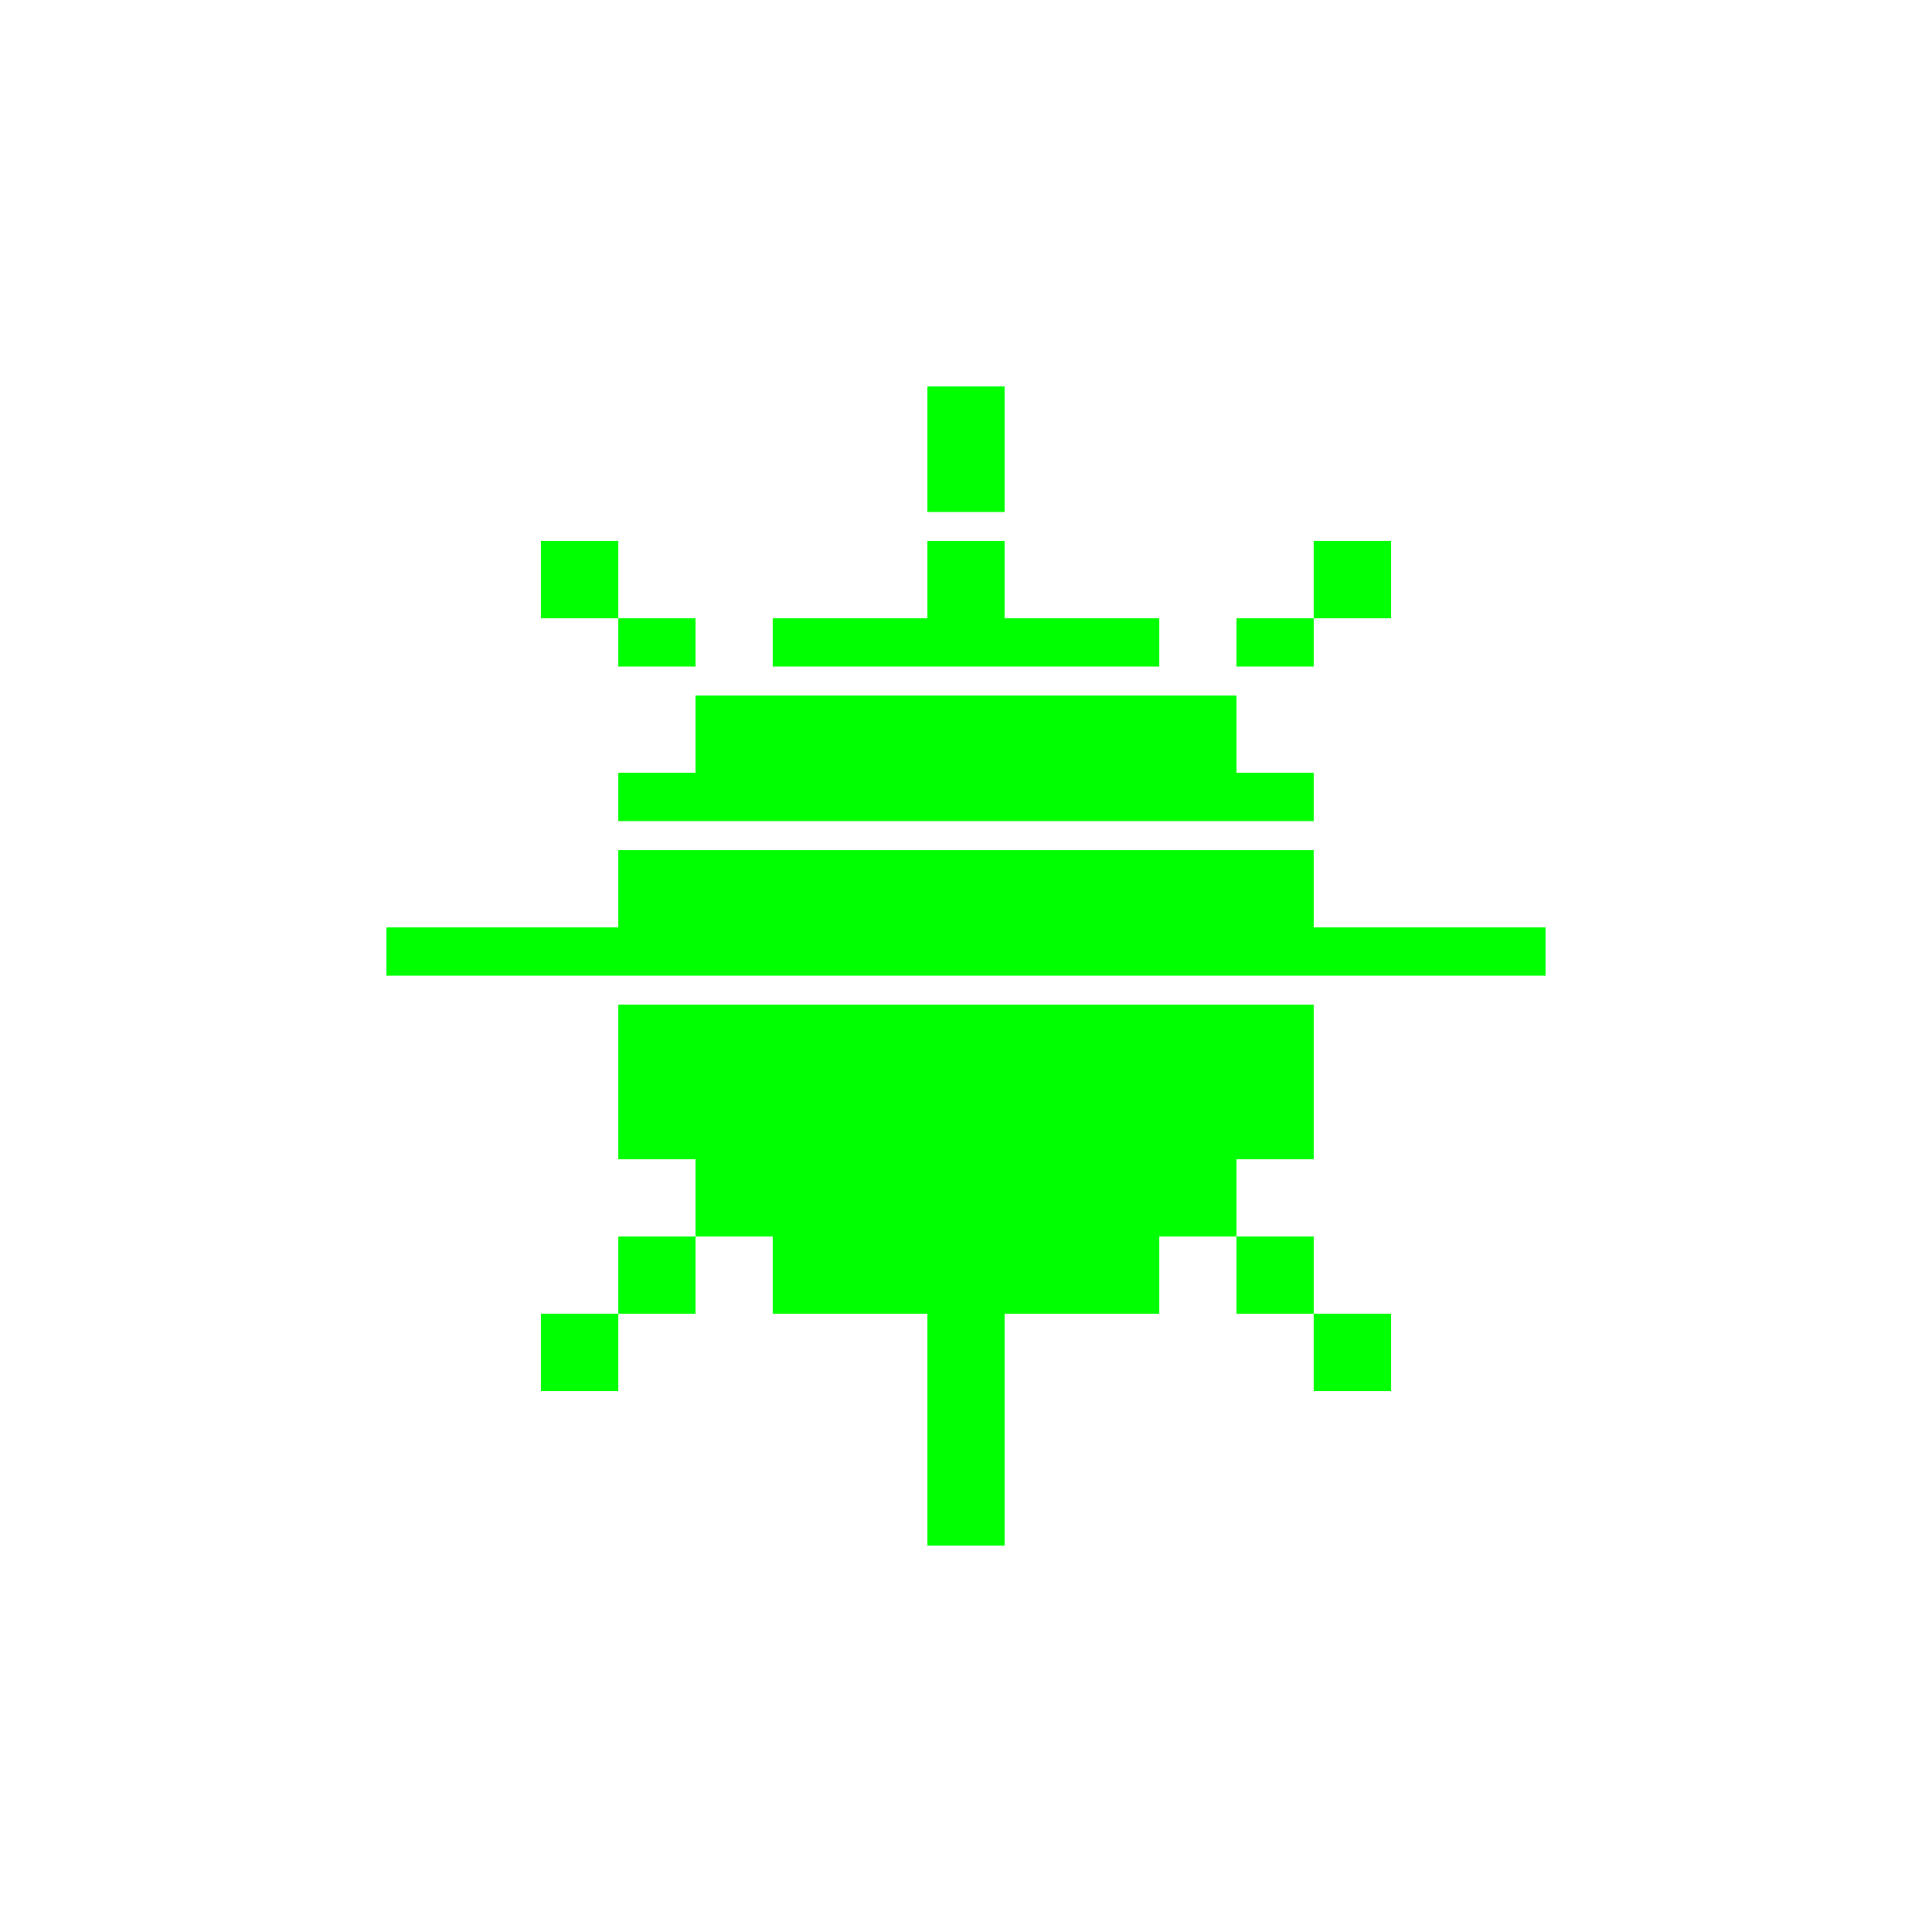 <svg version="1.1" id="Слой_1" xmlns="http://www.w3.org/2000/svg" x="0" y="0" viewBox="0 0 1800 1800" xml:space="preserve"><style>.st0{fill:#0f0}</style><path class="st0" d="M576 864h648v45H576zM576 792h648v72H576zM576 720h648v45H576zM648 648h504v72H648zM720 576h360v45H720zM576 936h648v72H576zM576 1008h648v72H576zM648 1080h504v72H648zM720 1152h360v72H720zM1152 576h72v45h-72zM1224 504h72v72h-72zM864 504h72v72h-72zM864 432h72v45h-72zM864 360h72v72h-72zM864 1224h72v72h-72zM864 1296h72v72h-72zM864 1368h72v72h-72zM576 1152h72v72h-72zM504 1224h72v72h-72zM1152 1152h72v72h-72zM1224 1224h72v72h-72zM1224 864h216v45h-216zM360 864h216v45H360zM576 576h72v45h-72zM504 504h72v72h-72z"/></svg>